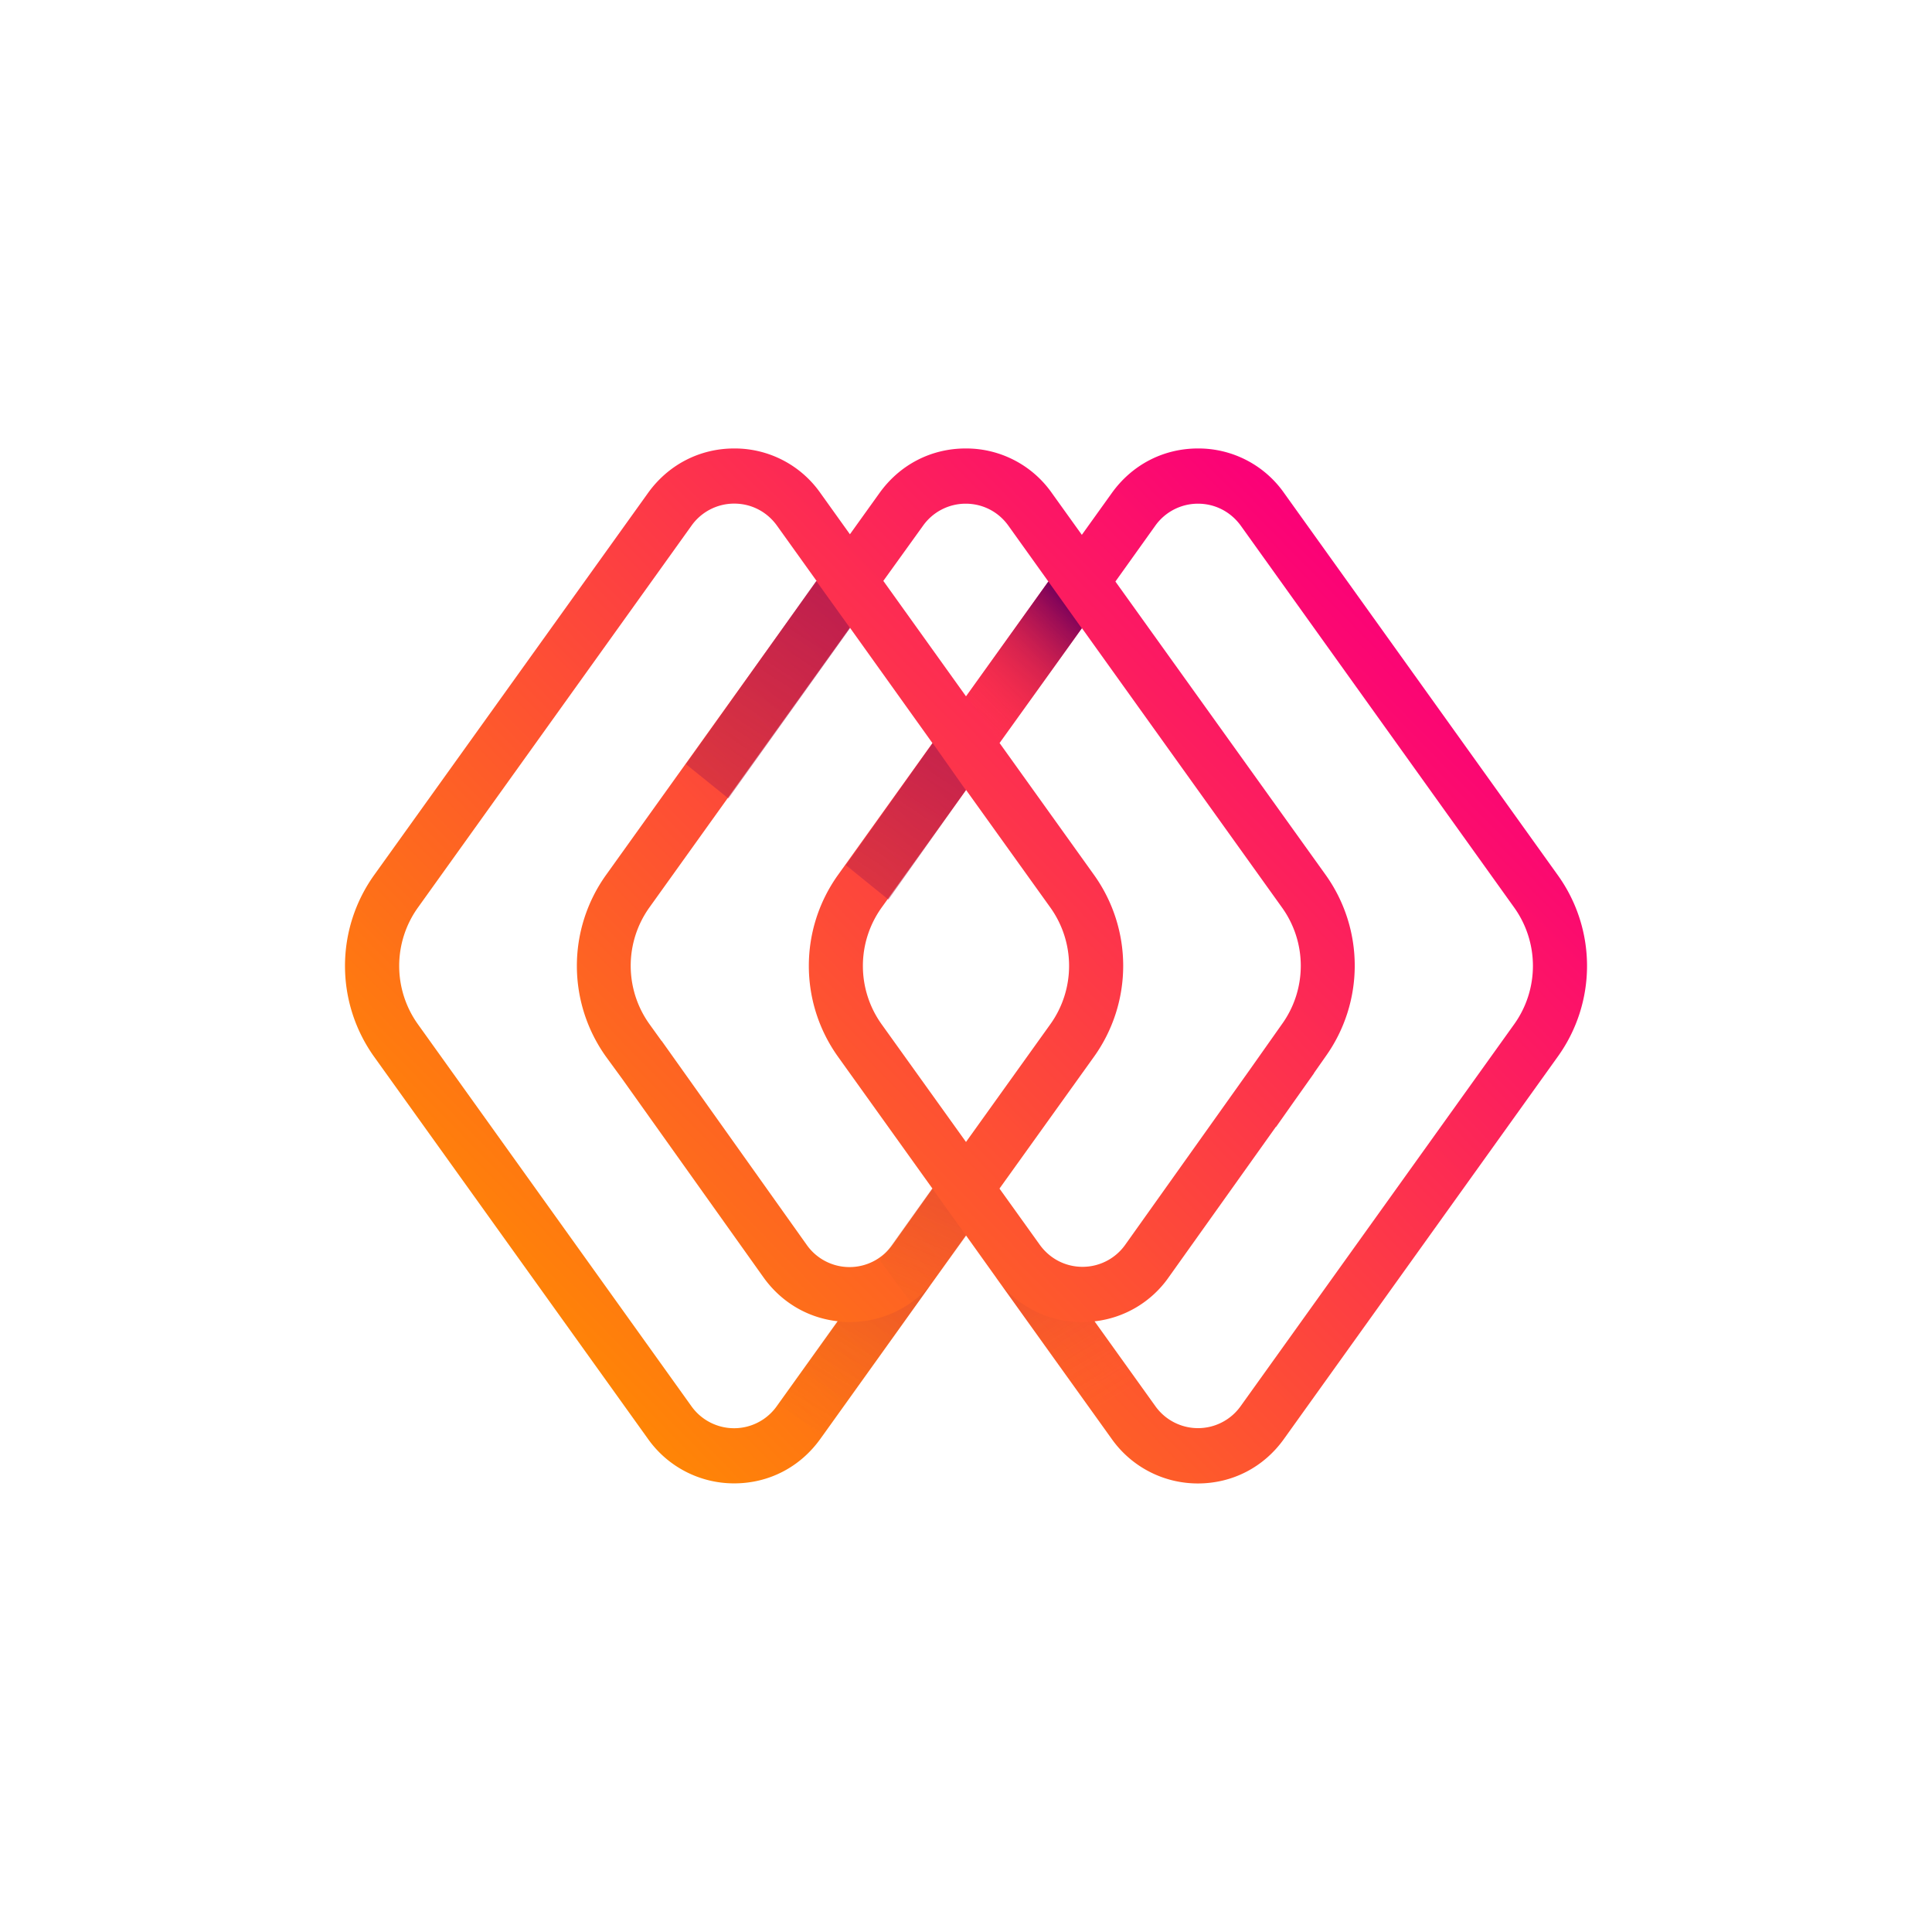 <svg xmlns="http://www.w3.org/2000/svg" width="24" height="24" fill="none" viewBox="0 0 24 24"><path fill="url(#MAHA__a)" d="m19.351 10.871-3.397-4.743a1.3 1.3 0 0 0-1.072-.557c-.43 0-.82.202-1.073.557l-.37.516-.37-.516a1.3 1.3 0 0 0-1.073-.557c-.43 0-.82.202-1.073.557l-.365.509-.365-.51a1.3 1.3 0 0 0-1.073-.556c-.428 0-.82.202-1.073.557L4.648 10.87a1.94 1.94 0 0 0 0 2.258l3.399 4.743a1.31 1.31 0 0 0 1.073.556c.43 0 .82-.201 1.073-.556L12 15.347l.373.522q.003.002.003.005l1.432 1.998a1.31 1.31 0 0 0 1.072.556c.429 0 .82-.201 1.072-.556l3.397-4.743a1.93 1.93 0 0 0 .002-2.258m-7.885-4.34a.65.65 0 0 1 .53-.274c.212 0 .407.1.531.274l.496.693L12 8.65l-1.027-1.434zM9.65 17.467a.65.65 0 0 1-.83.202.65.65 0 0 1-.232-.202l-3.397-4.744a1.245 1.245 0 0 1 0-1.448L8.59 6.53a.65.65 0 0 1 .531-.274c.212 0 .406.1.531.274l.492.687-2.616 3.653a1.94 1.94 0 0 0 .001 2.258l.2.274 1.754 2.464c.223.313.554.506.923.547zm1.434-2.002a.65.65 0 0 1-1.062 0L8.22 12.931h-.002l-.151-.21a1.245 1.245 0 0 1 0-1.448l2.49-3.477 1.026 1.435-1.173 1.638a1.94 1.94 0 0 0 0 2.258l1.173 1.638zM12 9.812l1.048 1.462a1.245 1.245 0 0 1 0 1.449L12 14.186l-1.048-1.462a1.245 1.245 0 0 1 0-1.45L12 9.815zm1.59 3.315a1.94 1.94 0 0 0 0-2.259L12.417 9.23l1.023-1.427 2.485 3.47a1.24 1.24 0 0 1-.002 1.452l-.398.564-1.547 2.174a.65.65 0 0 1-.53.274c-.21 0-.402-.098-.528-.269l-.504-.703zm5.22-.404-3.397 4.743a.65.65 0 0 1-.83.202.65.65 0 0 1-.232-.202l-.754-1.052a1.3 1.3 0 0 0 .923-.55l1.33-1.867.002.002.217-.308.255-.36h-.002l.145-.207a1.94 1.94 0 0 0 0-2.257l-2.611-3.643.495-.693a.65.65 0 0 1 .531-.274c.212 0 .406.1.532.274l3.396 4.743a1.245 1.245 0 0 1 0 1.449"/><path fill="url(#MAHA__b)" d="M10.553 16.423q-.077 0-.153-.009l-.73 1.025.551.397 1.333-1.868a1.32 1.32 0 0 1-1.001.455"/><path fill="url(#MAHA__c)" d="M13.443 16.423q.077 0 .154-.01l.728 1.026-.55.397-1.326-1.865a1.3 1.3 0 0 0 .994.452"/><path fill="url(#MAHA__d)" d="m11.58 14.762.423.59-.645.884-.424-.574z"/><path fill="url(#MAHA__e)" d="m10.14 7.217.42.585-1.512 2.116-.527-.425z"/><path fill="url(#MAHA__f)" d="m11.586 9.231.412.585-.962 1.359-.528-.428z"/><path fill="url(#MAHA__g)" d="m13.023 7.224.415.581-1.02 1.425-.416-.58z"/><defs><linearGradient id="MAHA__a" x1="7.134" x2="17.061" y1="16.964" y2="7.232" gradientUnits="userSpaceOnUse"><stop stop-color="#FF8506"/><stop offset=".581" stop-color="#FD3947"/><stop offset="1" stop-color="#FB0078"/></linearGradient><linearGradient id="MAHA__b" x1="16.26" x2="8.749" y1="5.477" y2="17.872" gradientUnits="userSpaceOnUse"><stop stop-color="#78005B"/><stop offset=".348" stop-color="#7A025A" stop-opacity=".652"/><stop offset=".51" stop-color="#820955" stop-opacity=".49"/><stop offset=".633" stop-color="#8E154E" stop-opacity=".367"/><stop offset=".737" stop-color="#A12643" stop-opacity=".263"/><stop offset=".828" stop-color="#B83C36" stop-opacity=".172"/><stop offset=".911" stop-color="#D65725" stop-opacity=".089"/><stop offset=".986" stop-color="#F87711" stop-opacity=".014"/><stop offset="1" stop-color="#FF7E0D" stop-opacity="0"/></linearGradient><linearGradient id="MAHA__c" x1="16.303" x2="9.251" y1="15.935" y2="4.073" gradientUnits="userSpaceOnUse"><stop stop-color="#FF7E0D" stop-opacity="0"/><stop offset=".009" stop-color="#F97811" stop-opacity=".013"/><stop offset=".065" stop-color="#D65825" stop-opacity=".089"/><stop offset=".127" stop-color="#B93D36" stop-opacity=".173"/><stop offset=".195" stop-color="#A12643" stop-opacity=".266"/><stop offset=".272" stop-color="#8F154E" stop-opacity=".371"/><stop offset=".363" stop-color="#820955" stop-opacity=".495"/><stop offset=".482" stop-color="#7A025A" stop-opacity=".657"/><stop offset=".734" stop-color="#78005B"/></linearGradient><linearGradient id="MAHA__d" x1="7.687" x2="13.636" y1="15.902" y2="2.026" gradientUnits="userSpaceOnUse"><stop stop-color="#FF7E0D" stop-opacity="0"/><stop offset=".013" stop-color="#F97910" stop-opacity=".019"/><stop offset=".114" stop-color="#D25427" stop-opacity=".166"/><stop offset=".219" stop-color="#B1363A" stop-opacity=".318"/><stop offset=".326" stop-color="#981E48" stop-opacity=".473"/><stop offset=".438" stop-color="#860D53" stop-opacity=".634"/><stop offset=".555" stop-color="#7B0359" stop-opacity=".805"/><stop offset=".69" stop-color="#78005B"/></linearGradient><linearGradient id="MAHA__e" x1="4.919" x2="13.416" y1="16.809" y2="3.562" gradientUnits="userSpaceOnUse"><stop stop-color="#FF4630" stop-opacity="0"/><stop offset=".572" stop-color="#B31F48" stop-opacity=".572"/><stop offset="1" stop-color="#78005B"/></linearGradient><linearGradient id="MAHA__f" x1="5.666" x2="13.585" y1="16.509" y2="4.358" gradientUnits="userSpaceOnUse"><stop stop-color="#FF4630" stop-opacity="0"/><stop offset=".572" stop-color="#B31F48" stop-opacity=".572"/><stop offset="1" stop-color="#78005B"/></linearGradient><linearGradient id="MAHA__g" x1="12.076" x2="13.389" y1="8.883" y2="7.597" gradientUnits="userSpaceOnUse"><stop stop-color="#FF4630" stop-opacity="0"/><stop offset=".572" stop-color="#B31F48" stop-opacity=".572"/><stop offset="1" stop-color="#78005B"/></linearGradient></defs></svg>